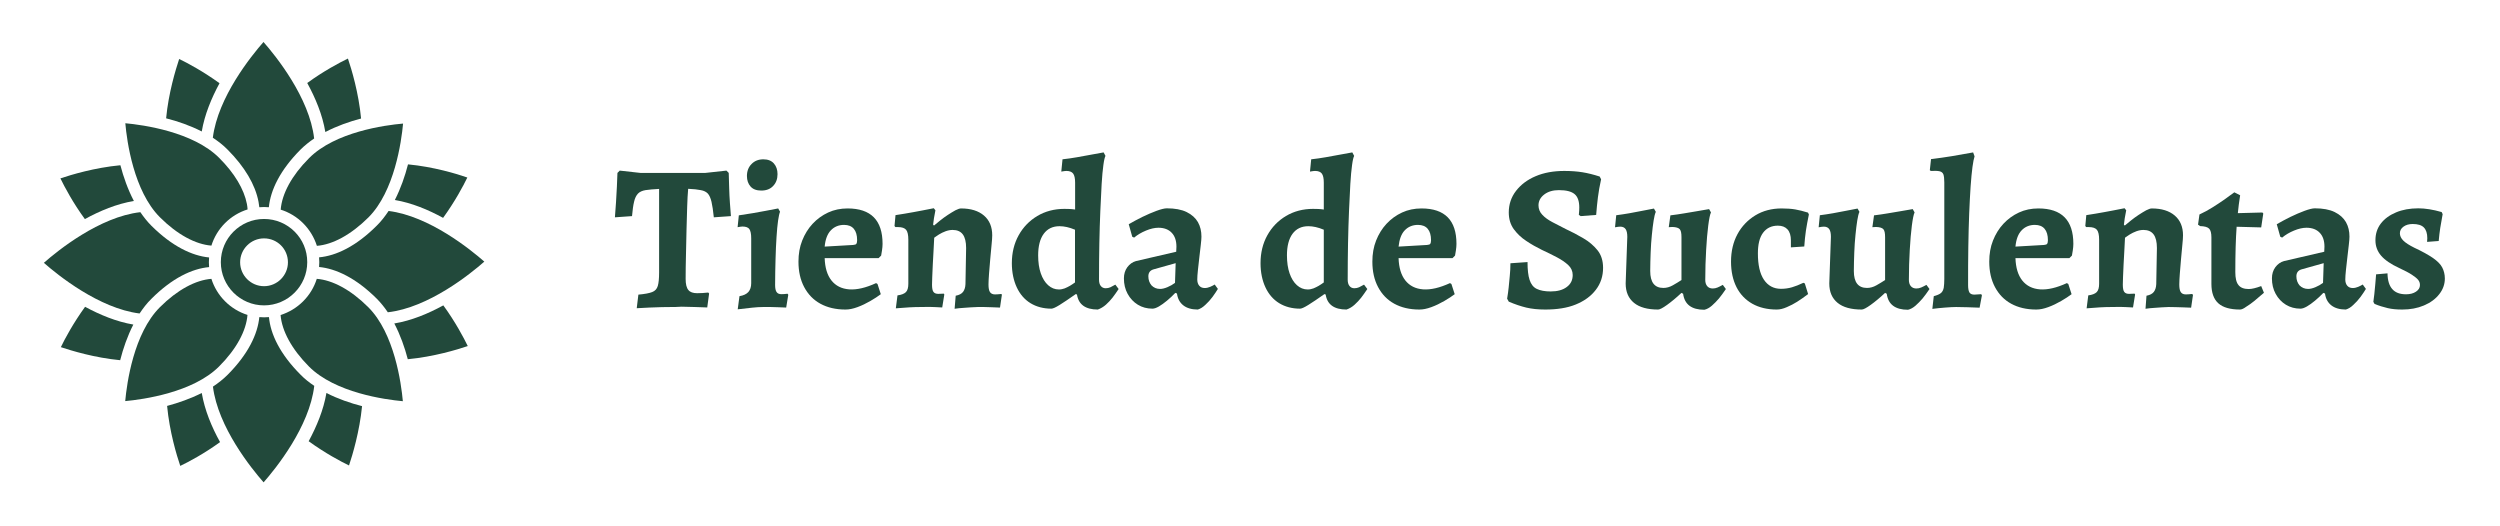 <?xml version="1.0" encoding="utf-8"?>
<!-- Generator: Adobe Illustrator 26.0.1, SVG Export Plug-In . SVG Version: 6.00 Build 0)  -->
<svg version="1.1" id="Layer_1" xmlns="http://www.w3.org/2000/svg" xmlns:xlink="http://www.w3.org/1999/xlink" x="0px" y="0px"
	 viewBox="0 0 228 48" style="enable-background:new 0 0 228 48;" xml:space="preserve">
<style type="text/css">
	.st0{fill:#22493B;}
</style>
<g>
	<path class="st0" d="M15.15,10.79c1.06,0.27,2.2,0.66,3.25,1.2c0.26-1.54,0.89-3.05,1.62-4.4c-1.49-1.08-2.93-1.85-3.68-2.21
		C16.02,6.35,15.37,8.47,15.15,10.79z"/>
	<path class="st0" d="M7.74,19.98c1.37-0.75,2.9-1.39,4.47-1.65c-0.55-1.05-0.95-2.19-1.23-3.26c-2.35,0.22-4.5,0.87-5.47,1.2
		C5.88,17.03,6.65,18.49,7.74,19.98z"/>
	<path class="st0" d="M10.96,32.85c0.27-1.06,0.66-2.2,1.2-3.25c-1.54-0.26-3.05-0.89-4.4-1.62c-1.08,1.49-1.85,2.93-2.21,3.68
		C6.51,31.98,8.63,32.63,10.96,32.85z"/>
	<path class="st0" d="M20.07,40.32c-0.76-1.37-1.4-2.9-1.67-4.48c-1.03,0.52-2.12,0.9-3.16,1.18c0.22,2.35,0.87,4.5,1.2,5.47
		C17.19,42.13,18.61,41.38,20.07,40.32z"/>
	<path class="st0" d="M33.02,37.04c-1.06-0.27-2.2-0.66-3.25-1.2c-0.26,1.54-0.89,3.05-1.62,4.4c1.49,1.08,2.93,1.85,3.68,2.21
		C32.15,41.49,32.79,39.37,33.02,37.04z"/>
	<path class="st0" d="M40.43,27.85c-1.37,0.75-2.9,1.39-4.47,1.65c0.55,1.05,0.95,2.19,1.23,3.26c2.35-0.22,4.5-0.87,5.47-1.2
		C42.29,30.8,41.52,29.34,40.43,27.85z"/>
	<path class="st0" d="M37.21,14.99c-0.27,1.06-0.66,2.19-1.2,3.25c1.54,0.26,3.05,0.89,4.4,1.63c1.08-1.49,1.85-2.93,2.21-3.68
		C41.65,15.85,39.53,15.21,37.21,14.99z"/>
	<path class="st0" d="M28.02,7.57c0.75,1.37,1.39,2.9,1.65,4.47c1.05-0.55,2.19-0.95,3.26-1.23c-0.22-2.35-0.87-4.5-1.2-5.47
		C30.97,5.71,29.51,6.48,28.02,7.57z"/>
	<path class="st0" d="M24.03,3.83c-1.1,1.25-4.16,5.03-4.62,8.73c0.48,0.32,0.94,0.67,1.34,1.08c1.56,1.56,2.54,3.21,2.83,4.78
		c0.03,0.16,0.05,0.32,0.07,0.48c0.14-0.01,0.28-0.02,0.43-0.02c0.15,0,0.29,0.01,0.44,0.02c0.15-1.55,1.01-3.37,2.89-5.26
		c0.37-0.37,0.8-0.71,1.24-1.01C28.23,8.91,25.14,5.09,24.03,3.83z"/>
	<path class="st0" d="M4,23.97c1.25,1.1,5.03,4.16,8.73,4.62c0.32-0.48,0.67-0.94,1.08-1.34c1.89-1.89,3.71-2.75,5.26-2.89
		c-0.01-0.14-0.02-0.29-0.02-0.44c0-0.15,0.01-0.29,0.02-0.44c-1.55-0.15-3.37-1.01-5.26-2.89c-0.37-0.37-0.71-0.8-1.01-1.24
		C9.08,19.77,5.26,22.86,4,23.97z"/>
	<path class="st0" d="M44.17,23.86c-1.25-1.1-5.03-4.16-8.73-4.62c-0.32,0.48-0.67,0.94-1.08,1.34c-1.89,1.89-3.71,2.75-5.26,2.89
		c0.01,0.14,0.02,0.29,0.02,0.44s-0.01,0.29-0.02,0.44c1.55,0.15,3.37,1.01,5.26,2.89c0.37,0.37,0.71,0.8,1.01,1.24
		C39.09,28.06,42.91,24.97,44.17,23.86z"/>
	<path class="st0" d="M14.58,19.81c1.6,1.6,3.27,2.48,4.7,2.59c0.49-1.57,1.73-2.81,3.3-3.3c-0.01-0.16-0.03-0.32-0.06-0.49
		c-0.26-1.35-1.13-2.81-2.53-4.21c-2.38-2.38-6.92-3.01-8.56-3.16C11.57,12.89,12.2,17.43,14.58,19.81z"/>
	<path class="st0" d="M28.19,14.42c-1.6,1.6-2.48,3.27-2.59,4.7c1.57,0.49,2.8,1.73,3.3,3.3c1.43-0.11,3.1-1,4.7-2.59
		c2.38-2.38,3.01-6.92,3.16-8.56C35.11,11.41,30.57,12.03,28.19,14.42z"/>
	<path class="st0" d="M28.66,35.19c-0.45-0.3-0.87-0.63-1.24-1.01c-1.89-1.89-2.75-3.71-2.89-5.26c-0.14,0.01-0.29,0.02-0.44,0.02
		c-0.15,0-0.29-0.01-0.44-0.02c-0.15,1.55-1.01,3.37-2.89,5.26c-0.4,0.4-0.86,0.76-1.34,1.08c0.46,3.7,3.52,7.48,4.62,8.73
		C25.14,42.74,28.23,38.92,28.66,35.19z"/>
	<path class="st0" d="M19.98,33.42c1.6-1.6,2.48-3.27,2.59-4.7c-1.56-0.49-2.8-1.73-3.29-3.29c-1.43,0.11-3.1,0.99-4.7,2.59
		c-2.39,2.39-3.01,6.92-3.16,8.56C13.06,36.43,17.6,35.8,19.98,33.42z"/>
	<path class="st0" d="M33.59,28.02c-1.6-1.6-3.27-2.48-4.7-2.59c-0.49,1.57-1.73,2.8-3.3,3.3c0.11,1.43,1,3.1,2.59,4.7
		c2.39,2.39,6.92,3.01,8.56,3.16C36.59,34.94,35.97,30.4,33.59,28.02z"/>
	<path class="st0" d="M24.08,19.97c-2.17,0-3.94,1.77-3.94,3.94c0,2.17,1.77,3.94,3.94,3.94c2.17,0,3.94-1.77,3.94-3.94
		C28.03,21.74,26.26,19.97,24.08,19.97z M26.26,23.92c0,1.2-0.98,2.18-2.18,2.18c-1.2,0-2.18-0.98-2.18-2.18
		c0-1.2,0.98-2.18,2.18-2.18C25.29,21.74,26.26,22.71,26.26,23.92z"/>
</g>
<g>
	<g>
		<path class="st0" d="M58.07,28.11l0.15-1.24c0.57-0.05,0.99-0.13,1.25-0.23c0.27-0.1,0.44-0.29,0.52-0.56
			c0.08-0.27,0.12-0.68,0.12-1.23v-7.62c-0.52,0.03-0.93,0.06-1.24,0.11c-0.3,0.05-0.54,0.16-0.69,0.32s-0.28,0.41-0.35,0.73
			c-0.08,0.32-0.14,0.76-0.19,1.32l-1.56,0.11c0.04-0.43,0.07-0.89,0.1-1.38c0.03-0.49,0.06-0.97,0.08-1.43
			c0.02-0.47,0.04-0.88,0.05-1.24l0.21-0.21l1.88,0.21h5.93l1.92-0.21l0.21,0.21c0.01,0.42,0.03,0.87,0.04,1.36s0.04,0.95,0.07,1.4
			s0.06,0.84,0.09,1.18l-1.56,0.11c-0.06-0.6-0.13-1.06-0.21-1.41c-0.08-0.34-0.19-0.59-0.33-0.75c-0.15-0.16-0.36-0.27-0.65-0.32
			c-0.28-0.06-0.67-0.1-1.15-0.12c-0.04,0.44-0.07,0.99-0.09,1.64s-0.04,1.36-0.06,2.11c-0.01,0.75-0.03,1.52-0.05,2.29
			c-0.02,0.77-0.03,1.49-0.03,2.17c0,0.48,0.08,0.82,0.25,1.02c0.16,0.2,0.43,0.29,0.8,0.29c0.32,0,0.65-0.02,1.01-0.06l0.08,0.09
			l-0.17,1.27c-0.33-0.01-0.7-0.03-1.12-0.04s-0.82-0.02-1.22-0.03C61.76,28,61.45,28,61.22,28c-0.21,0-0.5,0-0.86,0.01
			c-0.36,0.01-0.74,0.02-1.14,0.04C58.82,28.07,58.44,28.09,58.07,28.11z"/>
		<path class="st0" d="M67.44,27.01c0.37-0.06,0.64-0.19,0.81-0.38c0.17-0.19,0.26-0.46,0.26-0.8v-4.1c0-0.41-0.06-0.68-0.17-0.84
			c-0.11-0.15-0.32-0.23-0.63-0.23c-0.08,0-0.22,0.02-0.44,0.06l0.11-1.08c0.43-0.06,0.86-0.13,1.28-0.2
			c0.42-0.07,0.81-0.14,1.16-0.21c0.35-0.07,0.73-0.14,1.15-0.22l0.17,0.3c-0.06,0.14-0.12,0.41-0.18,0.81s-0.1,0.89-0.14,1.48
			s-0.07,1.26-0.09,2.01s-0.04,1.55-0.04,2.38c0,0.29,0.04,0.5,0.13,0.64s0.24,0.2,0.46,0.2c0.1,0,0.29-0.01,0.55-0.04l0.06,0.1
			l-0.19,1.16c-0.28-0.01-0.53-0.02-0.75-0.03c-0.22-0.01-0.45-0.01-0.68-0.02C70.02,28,69.81,28,69.6,28c-0.3,0-0.64,0.02-1,0.06
			c-0.36,0.04-0.8,0.09-1.32,0.15L67.44,27.01z M69.43,17.38c-0.43,0-0.76-0.12-0.98-0.37c-0.22-0.25-0.33-0.57-0.33-0.96
			c0-0.44,0.14-0.81,0.42-1.09c0.28-0.29,0.64-0.43,1.08-0.43c0.42,0,0.74,0.13,0.96,0.38s0.33,0.58,0.33,0.97
			c0,0.44-0.13,0.8-0.4,1.08C70.25,17.24,69.89,17.38,69.43,17.38z"/>
		<path class="st0" d="M77.11,28.23c-0.89,0-1.65-0.18-2.29-0.53s-1.13-0.86-1.48-1.52c-0.35-0.66-0.52-1.43-0.52-2.32
			c0-0.7,0.11-1.34,0.34-1.92c0.23-0.58,0.54-1.09,0.95-1.53s0.88-0.78,1.42-1.03c0.54-0.25,1.13-0.37,1.77-0.37
			c2.13,0,3.19,1.08,3.19,3.23c0,0.19-0.02,0.39-0.05,0.59c-0.03,0.2-0.06,0.36-0.08,0.48l-0.23,0.23h-4.92
			c0.03,0.87,0.23,1.55,0.62,2.04c0.39,0.49,0.93,0.76,1.62,0.81c0.7,0.05,1.51-0.14,2.45-0.57l0.13,0.08l0.3,0.93
			c-0.25,0.19-0.57,0.4-0.95,0.62s-0.77,0.41-1.18,0.56S77.44,28.23,77.11,28.23z M75.21,22.49l2.6-0.15
			c0.15-0.01,0.25-0.05,0.29-0.1c0.04-0.06,0.07-0.17,0.07-0.33c0-0.46-0.1-0.8-0.3-1.04c-0.2-0.24-0.5-0.36-0.89-0.36
			c-0.49,0-0.9,0.17-1.21,0.5C75.46,21.33,75.27,21.83,75.21,22.49z"/>
		<path class="st0" d="M87.16,26.97c0.32-0.06,0.54-0.18,0.67-0.35c0.13-0.17,0.21-0.41,0.22-0.71l0.06-3.29
			c0-0.56-0.1-0.97-0.3-1.24c-0.2-0.27-0.51-0.41-0.93-0.41c-0.2,0-0.42,0.04-0.64,0.12c-0.22,0.08-0.42,0.18-0.6,0.29
			c-0.18,0.11-0.32,0.22-0.44,0.3c-0.01,0.34-0.03,0.73-0.06,1.16s-0.05,0.86-0.07,1.28c-0.02,0.42-0.04,0.8-0.05,1.13
			c-0.01,0.33-0.02,0.56-0.02,0.7c0,0.33,0.04,0.55,0.13,0.67s0.23,0.18,0.44,0.18c0.09,0,0.26-0.01,0.51-0.02l0.04,0.08l-0.19,1.18
			c-0.46-0.03-0.84-0.04-1.15-0.05C84.48,28,84.2,28,83.95,28c-0.33,0-0.67,0.01-1.02,0.03c-0.35,0.02-0.76,0.05-1.23,0.09
			l0.15-1.18c0.37-0.05,0.62-0.15,0.77-0.3c0.15-0.15,0.22-0.41,0.22-0.76v-4.03c0-0.43-0.07-0.73-0.2-0.89
			c-0.13-0.16-0.38-0.25-0.73-0.25h-0.25l-0.08-0.1l0.09-0.99c0.58-0.09,1.14-0.18,1.67-0.28c0.53-0.1,1.14-0.21,1.82-0.35
			l0.15,0.19c-0.11,0.54-0.18,0.98-0.21,1.31l0.08,0.08c0.15-0.13,0.34-0.28,0.56-0.46s0.46-0.35,0.7-0.51s0.48-0.3,0.69-0.42
			c0.22-0.11,0.39-0.17,0.51-0.17c0.9,0,1.6,0.22,2.1,0.65c0.5,0.43,0.75,1.03,0.75,1.8c0,0.19-0.02,0.48-0.06,0.87
			c-0.04,0.39-0.08,0.82-0.12,1.29c-0.04,0.47-0.08,0.91-0.11,1.33c-0.03,0.42-0.05,0.75-0.05,0.99c0,0.32,0.04,0.55,0.13,0.69
			s0.24,0.22,0.46,0.22c0.11,0,0.31-0.01,0.59-0.04l0.04,0.08l-0.17,1.16c-0.29-0.01-0.54-0.02-0.76-0.03
			c-0.22-0.01-0.44-0.01-0.67-0.02C89.57,28,89.36,28,89.17,28c-0.19,0-0.4,0.01-0.64,0.03c-0.23,0.02-0.47,0.04-0.69,0.05
			c-0.23,0.01-0.49,0.04-0.78,0.08L87.16,26.97z"/>
		<path class="st0" d="M100.12,28.23c-1.13,0-1.76-0.46-1.9-1.37l-0.11-0.04c-0.61,0.43-1.1,0.76-1.47,0.99
			c-0.37,0.23-0.62,0.34-0.75,0.34c-0.73,0-1.37-0.17-1.91-0.5c-0.54-0.33-0.96-0.82-1.25-1.44s-0.45-1.36-0.45-2.21
			c0-0.95,0.21-1.8,0.62-2.54c0.41-0.74,0.98-1.33,1.7-1.76c0.72-0.43,1.55-0.65,2.47-0.65c0.16,0,0.33,0,0.48,0.01
			s0.33,0.02,0.5,0.05v-2.45c0-0.39-0.06-0.67-0.18-0.83c-0.12-0.16-0.33-0.24-0.62-0.24c-0.09,0-0.24,0.02-0.46,0.06l0.11-1.12
			c0.44-0.05,0.89-0.11,1.33-0.19c0.44-0.08,0.85-0.15,1.21-0.22c0.36-0.07,0.76-0.14,1.21-0.22l0.17,0.32
			c-0.06,0.1-0.13,0.37-0.19,0.82s-0.12,1.02-0.16,1.74c-0.04,0.72-0.08,1.54-0.12,2.46c-0.04,0.92-0.07,1.92-0.09,2.97
			c-0.02,1.06-0.03,2.16-0.03,3.3c0,0.24,0.05,0.43,0.16,0.57s0.26,0.21,0.45,0.21c0.15,0,0.29-0.03,0.43-0.09
			c0.13-0.06,0.28-0.14,0.45-0.24l0.3,0.4c-0.2,0.3-0.39,0.57-0.56,0.79s-0.37,0.43-0.6,0.64
			C100.63,27.99,100.38,28.14,100.12,28.23z M96.58,26.4c0.18,0,0.35-0.04,0.52-0.1c0.17-0.07,0.33-0.15,0.47-0.23
			c0.14-0.08,0.3-0.19,0.47-0.31v-4.81c-0.52-0.22-0.99-0.32-1.41-0.32c-0.62,0-1.1,0.23-1.44,0.69c-0.34,0.46-0.51,1.12-0.51,1.97
			c0,0.63,0.08,1.18,0.24,1.64c0.16,0.46,0.38,0.82,0.67,1.08S96.2,26.4,96.58,26.4z"/>
		<path class="st0" d="M109.24,28.23c-0.56,0-1-0.13-1.32-0.38c-0.32-0.25-0.52-0.61-0.58-1.08l-0.15-0.06
			c-0.24,0.25-0.49,0.49-0.76,0.71c-0.27,0.22-0.51,0.4-0.74,0.53c-0.23,0.13-0.42,0.2-0.59,0.2c-0.49,0-0.94-0.12-1.33-0.36
			s-0.7-0.57-0.93-0.99c-0.23-0.42-0.34-0.89-0.34-1.41c0-0.39,0.1-0.73,0.31-1.02c0.21-0.28,0.47-0.47,0.79-0.56l3.67-0.85
			l0.02-0.46c0-0.54-0.14-0.97-0.43-1.27c-0.28-0.3-0.69-0.46-1.21-0.46c-0.35,0-0.73,0.09-1.14,0.26
			c-0.41,0.17-0.77,0.38-1.08,0.64l-0.17-0.08l-0.32-1.14c0.37-0.22,0.78-0.43,1.23-0.66c0.46-0.22,0.89-0.41,1.3-0.56
			c0.41-0.15,0.73-0.23,0.94-0.23c0.73,0,1.34,0.11,1.81,0.34c0.47,0.23,0.81,0.54,1.03,0.92c0.22,0.39,0.32,0.83,0.32,1.32
			c0,0.16-0.02,0.42-0.06,0.76c-0.04,0.34-0.08,0.72-0.13,1.12s-0.09,0.79-0.13,1.16s-0.06,0.66-0.06,0.87
			c0,0.24,0.06,0.43,0.18,0.57c0.12,0.14,0.29,0.21,0.5,0.21c0.17,0,0.33-0.04,0.5-0.11s0.31-0.15,0.41-0.21l0.29,0.4
			c-0.13,0.21-0.29,0.46-0.49,0.73c-0.2,0.27-0.42,0.51-0.65,0.72C109.69,28.03,109.47,28.16,109.24,28.23z M105.8,26.35
			c0.19,0,0.41-0.05,0.67-0.16s0.49-0.24,0.69-0.39l0.06-1.8l-2.03,0.57c-0.3,0.09-0.46,0.3-0.46,0.63c0,0.33,0.1,0.6,0.29,0.83
			C105.23,26.24,105.48,26.35,105.8,26.35z"/>
		<path class="st0" d="M122.8,28.23c-1.13,0-1.76-0.46-1.9-1.37l-0.11-0.04c-0.61,0.43-1.1,0.76-1.47,0.99
			c-0.37,0.23-0.62,0.34-0.75,0.34c-0.73,0-1.37-0.17-1.91-0.5c-0.54-0.33-0.96-0.82-1.25-1.44s-0.45-1.36-0.45-2.21
			c0-0.95,0.21-1.8,0.62-2.54c0.41-0.74,0.98-1.33,1.7-1.76c0.72-0.43,1.55-0.65,2.47-0.65c0.16,0,0.33,0,0.48,0.01
			s0.33,0.02,0.5,0.05v-2.45c0-0.39-0.06-0.67-0.18-0.83c-0.12-0.16-0.33-0.24-0.62-0.24c-0.09,0-0.24,0.02-0.46,0.06l0.11-1.12
			c0.44-0.05,0.89-0.11,1.33-0.19c0.44-0.08,0.85-0.15,1.21-0.22c0.36-0.07,0.76-0.14,1.21-0.22l0.17,0.32
			c-0.06,0.1-0.13,0.37-0.19,0.82s-0.12,1.02-0.16,1.74c-0.04,0.72-0.08,1.54-0.12,2.46c-0.04,0.92-0.07,1.92-0.09,2.97
			c-0.02,1.06-0.03,2.16-0.03,3.3c0,0.24,0.05,0.43,0.16,0.57s0.26,0.21,0.45,0.21c0.15,0,0.29-0.03,0.43-0.09
			c0.13-0.06,0.28-0.14,0.45-0.24l0.3,0.4c-0.2,0.3-0.39,0.57-0.56,0.79s-0.37,0.43-0.6,0.64C123.32,27.99,123.07,28.14,122.8,28.23
			z M119.27,26.4c0.18,0,0.35-0.04,0.52-0.1c0.17-0.07,0.33-0.15,0.47-0.23c0.14-0.08,0.3-0.19,0.47-0.31v-4.81
			c-0.52-0.22-0.99-0.32-1.41-0.32c-0.62,0-1.1,0.23-1.44,0.69c-0.34,0.46-0.51,1.12-0.51,1.97c0,0.63,0.08,1.18,0.24,1.64
			c0.16,0.46,0.38,0.82,0.67,1.08S118.89,26.4,119.27,26.4z"/>
		<path class="st0" d="M129.45,28.23c-0.89,0-1.65-0.18-2.29-0.53s-1.13-0.86-1.48-1.52c-0.35-0.66-0.52-1.43-0.52-2.32
			c0-0.7,0.11-1.34,0.34-1.92c0.23-0.58,0.54-1.09,0.95-1.53s0.88-0.78,1.42-1.03c0.54-0.25,1.13-0.37,1.77-0.37
			c2.13,0,3.19,1.08,3.19,3.23c0,0.19-0.02,0.39-0.05,0.59c-0.03,0.2-0.06,0.36-0.08,0.48l-0.23,0.23h-4.92
			c0.03,0.87,0.23,1.55,0.62,2.04c0.39,0.49,0.93,0.76,1.62,0.81c0.7,0.05,1.51-0.14,2.45-0.57l0.13,0.08l0.3,0.93
			c-0.25,0.19-0.57,0.4-0.95,0.62s-0.77,0.41-1.18,0.56S129.78,28.23,129.45,28.23z M127.55,22.49l2.6-0.15
			c0.15-0.01,0.25-0.05,0.29-0.1c0.04-0.06,0.07-0.17,0.07-0.33c0-0.46-0.1-0.8-0.3-1.04c-0.2-0.24-0.5-0.36-0.89-0.36
			c-0.49,0-0.9,0.17-1.21,0.5C127.8,21.33,127.62,21.83,127.55,22.49z"/>
		<path class="st0" d="M140.93,28.23c-0.66,0-1.24-0.06-1.74-0.18s-1.03-0.3-1.59-0.54l-0.15-0.27c0.06-0.37,0.11-0.71,0.14-1.02
			c0.03-0.31,0.07-0.66,0.1-1.04c0.04-0.39,0.06-0.78,0.06-1.17l1.56-0.11c0,0.7,0.06,1.24,0.19,1.63s0.34,0.67,0.66,0.82
			c0.31,0.15,0.73,0.23,1.26,0.23c0.61,0,1.1-0.13,1.46-0.4c0.37-0.27,0.55-0.63,0.55-1.1c0-0.35-0.14-0.66-0.41-0.91
			s-0.62-0.49-1.04-0.71s-0.88-0.45-1.36-0.67c-0.49-0.24-0.97-0.51-1.43-0.82c-0.46-0.3-0.84-0.67-1.14-1.08
			c-0.3-0.42-0.45-0.92-0.45-1.52c0-0.73,0.22-1.39,0.66-1.96c0.44-0.57,1.03-1.02,1.79-1.34c0.75-0.32,1.62-0.48,2.61-0.48
			c0.62,0,1.17,0.04,1.66,0.12c0.49,0.08,1.01,0.21,1.57,0.39l0.13,0.25c-0.13,0.6-0.23,1.14-0.29,1.64s-0.12,1.04-0.16,1.61
			l-1.41,0.11l-0.17-0.11c0.03-0.28,0.04-0.51,0.04-0.68c0-0.57-0.14-0.98-0.43-1.22s-0.76-0.36-1.43-0.36
			c-0.54,0-0.99,0.13-1.34,0.4c-0.35,0.27-0.52,0.6-0.52,0.99c0,0.33,0.12,0.62,0.35,0.86c0.23,0.25,0.54,0.47,0.92,0.67
			s0.79,0.41,1.22,0.63c0.54,0.25,1.08,0.53,1.6,0.84c0.52,0.3,0.95,0.67,1.29,1.09c0.34,0.42,0.51,0.96,0.51,1.61
			c0,0.76-0.22,1.43-0.66,2c-0.44,0.58-1.05,1.02-1.83,1.34S141.99,28.23,140.93,28.23z"/>
		<path class="st0" d="M148.41,21.6c0-0.32-0.05-0.55-0.15-0.7c-0.1-0.15-0.27-0.23-0.49-0.23c-0.11,0-0.27,0.02-0.48,0.06l0.11-1.1
			c0.39-0.05,0.79-0.11,1.19-0.18c0.4-0.07,0.77-0.14,1.11-0.21c0.34-0.07,0.72-0.14,1.14-0.22l0.17,0.3
			c-0.08,0.17-0.14,0.43-0.2,0.8c-0.06,0.37-0.11,0.8-0.16,1.3c-0.05,0.5-0.09,1.03-0.11,1.6s-0.04,1.13-0.04,1.7
			c0,1.03,0.4,1.54,1.2,1.54c0.29,0,0.58-0.08,0.86-0.24s0.55-0.32,0.79-0.48v-3.91c0-0.37-0.05-0.61-0.16-0.73
			c-0.11-0.12-0.33-0.19-0.66-0.2c-0.05,0-0.12,0-0.2,0.01c-0.08,0.01-0.13,0.01-0.14,0.01l0.15-1.08c0.42-0.05,0.83-0.11,1.24-0.18
			c0.41-0.07,0.79-0.13,1.13-0.19c0.34-0.06,0.73-0.12,1.16-0.2l0.17,0.3c-0.09,0.19-0.17,0.59-0.25,1.21
			c-0.08,0.61-0.14,1.35-0.19,2.21c-0.05,0.86-0.08,1.77-0.08,2.74c0,0.24,0.06,0.43,0.18,0.57s0.29,0.21,0.5,0.21
			c0.15,0,0.3-0.03,0.44-0.09c0.14-0.06,0.3-0.14,0.48-0.24l0.28,0.38c-0.23,0.34-0.44,0.63-0.64,0.87
			c-0.2,0.23-0.41,0.45-0.64,0.65c-0.23,0.2-0.46,0.32-0.68,0.37c-1.17,0-1.81-0.49-1.94-1.46l-0.15-0.08
			c-0.49,0.46-0.93,0.82-1.32,1.1s-0.66,0.42-0.81,0.42c-0.96,0-1.7-0.2-2.2-0.61s-0.76-0.99-0.76-1.77L148.41,21.6z"/>
		<path class="st0" d="M162.04,28.23c-0.86,0-1.61-0.18-2.23-0.53s-1.11-0.86-1.44-1.51c-0.33-0.65-0.5-1.43-0.5-2.33
			c0-0.95,0.2-1.79,0.59-2.51c0.39-0.72,0.94-1.29,1.63-1.71s1.5-0.63,2.39-0.63c0.48,0,0.9,0.03,1.25,0.09
			c0.35,0.06,0.74,0.16,1.16,0.29l0.08,0.17c-0.11,0.53-0.2,1.02-0.27,1.47s-0.11,0.93-0.15,1.45l-1.22,0.08v-0.63
			c0-0.44-0.1-0.78-0.31-1.01s-0.5-0.34-0.88-0.34c-0.58,0-1.03,0.22-1.35,0.65c-0.32,0.43-0.47,1.06-0.47,1.88
			c0,1.05,0.18,1.85,0.55,2.4s0.89,0.83,1.56,0.83c0.35,0,0.69-0.05,1-0.14c0.31-0.09,0.66-0.23,1.04-0.41l0.13,0.06l0.3,0.97
			c-0.37,0.28-0.7,0.51-1,0.7c-0.3,0.19-0.61,0.35-0.94,0.49C162.62,28.16,162.32,28.23,162.04,28.23z"/>
		<path class="st0" d="M166.98,21.6c0-0.32-0.05-0.55-0.15-0.7c-0.1-0.15-0.27-0.23-0.49-0.23c-0.11,0-0.27,0.02-0.48,0.06l0.11-1.1
			c0.39-0.05,0.79-0.11,1.19-0.18c0.4-0.07,0.77-0.14,1.11-0.21c0.34-0.07,0.72-0.14,1.14-0.22l0.17,0.3
			c-0.08,0.17-0.14,0.43-0.2,0.8c-0.06,0.37-0.11,0.8-0.16,1.3c-0.05,0.5-0.09,1.03-0.11,1.6s-0.04,1.13-0.04,1.7
			c0,1.03,0.4,1.54,1.2,1.54c0.29,0,0.58-0.08,0.86-0.24s0.55-0.32,0.79-0.48v-3.91c0-0.37-0.05-0.61-0.16-0.73
			c-0.11-0.12-0.33-0.19-0.66-0.2c-0.05,0-0.12,0-0.2,0.01c-0.08,0.01-0.13,0.01-0.14,0.01l0.15-1.08c0.42-0.05,0.83-0.11,1.24-0.18
			c0.41-0.07,0.79-0.13,1.13-0.19c0.34-0.06,0.73-0.12,1.16-0.2l0.17,0.3c-0.09,0.19-0.17,0.59-0.25,1.21
			c-0.08,0.61-0.14,1.35-0.19,2.21c-0.05,0.86-0.08,1.77-0.08,2.74c0,0.24,0.06,0.43,0.18,0.57s0.29,0.21,0.5,0.21
			c0.15,0,0.3-0.03,0.44-0.09c0.14-0.06,0.3-0.14,0.48-0.24l0.28,0.38c-0.23,0.34-0.44,0.63-0.64,0.87
			c-0.2,0.23-0.41,0.45-0.64,0.65c-0.23,0.2-0.46,0.32-0.68,0.37c-1.17,0-1.81-0.49-1.94-1.46l-0.15-0.08
			c-0.49,0.46-0.93,0.82-1.32,1.1s-0.66,0.42-0.81,0.42c-0.96,0-1.7-0.2-2.2-0.61s-0.76-0.99-0.76-1.77L166.98,21.6z"/>
		<path class="st0" d="M176.23,28.17l0.13-1.16c0.3-0.08,0.52-0.17,0.66-0.29c0.13-0.11,0.21-0.28,0.25-0.48
			c0.03-0.21,0.05-0.47,0.05-0.79v-8.82c0-0.33-0.03-0.57-0.08-0.72c-0.06-0.15-0.17-0.25-0.35-0.29c-0.18-0.04-0.44-0.05-0.8-0.03
			L176,15.52l0.11-1.01c0.63-0.08,1.27-0.16,1.91-0.27s1.28-0.22,1.93-0.34l0.13,0.36c-0.06,0.18-0.13,0.5-0.19,0.96
			s-0.12,1.05-0.17,1.78s-0.09,1.55-0.13,2.48s-0.06,1.95-0.08,3.05s-0.02,2.26-0.02,3.48c0,0.3,0.04,0.52,0.12,0.66
			c0.08,0.13,0.23,0.2,0.45,0.2l0.63-0.04l0.06,0.11l-0.21,1.12c-0.33-0.01-0.7-0.03-1.1-0.04S178.69,28,178.4,28
			c-0.27,0-0.6,0.02-0.99,0.05C177.01,28.08,176.62,28.12,176.23,28.17z"/>
		<path class="st0" d="M185.71,28.23c-0.89,0-1.65-0.18-2.29-0.53s-1.13-0.86-1.48-1.52c-0.35-0.66-0.52-1.43-0.52-2.32
			c0-0.7,0.11-1.34,0.34-1.92c0.23-0.58,0.54-1.09,0.95-1.53s0.88-0.78,1.42-1.03c0.54-0.25,1.13-0.37,1.77-0.37
			c2.13,0,3.19,1.08,3.19,3.23c0,0.19-0.02,0.39-0.05,0.59c-0.03,0.2-0.06,0.36-0.08,0.48l-0.23,0.23h-4.92
			c0.03,0.87,0.23,1.55,0.62,2.04c0.39,0.49,0.93,0.76,1.62,0.81c0.7,0.05,1.51-0.14,2.45-0.57l0.13,0.08l0.3,0.93
			c-0.25,0.19-0.57,0.4-0.95,0.62s-0.77,0.41-1.18,0.56S186.04,28.23,185.71,28.23z M183.81,22.49l2.6-0.15
			c0.15-0.01,0.25-0.05,0.29-0.1c0.04-0.06,0.07-0.17,0.07-0.33c0-0.46-0.1-0.8-0.3-1.04c-0.2-0.24-0.5-0.36-0.89-0.36
			c-0.49,0-0.9,0.17-1.21,0.5C184.06,21.33,183.87,21.83,183.81,22.49z"/>
		<path class="st0" d="M195.76,26.97c0.32-0.06,0.54-0.18,0.67-0.35c0.13-0.17,0.21-0.41,0.22-0.71l0.06-3.29
			c0-0.56-0.1-0.97-0.3-1.24c-0.2-0.27-0.51-0.41-0.93-0.41c-0.2,0-0.42,0.04-0.64,0.12c-0.22,0.08-0.42,0.18-0.6,0.29
			c-0.18,0.11-0.32,0.22-0.44,0.3c-0.01,0.34-0.03,0.73-0.06,1.16s-0.05,0.86-0.07,1.28c-0.02,0.42-0.04,0.8-0.05,1.13
			c-0.01,0.33-0.02,0.56-0.02,0.7c0,0.33,0.04,0.55,0.13,0.67s0.23,0.18,0.44,0.18c0.09,0,0.26-0.01,0.51-0.02l0.04,0.08l-0.19,1.18
			c-0.46-0.03-0.84-0.04-1.15-0.05C193.08,28,192.8,28,192.55,28c-0.33,0-0.67,0.01-1.02,0.03c-0.35,0.02-0.76,0.05-1.23,0.09
			l0.15-1.18c0.37-0.05,0.62-0.15,0.77-0.3c0.15-0.15,0.22-0.41,0.22-0.76v-4.03c0-0.43-0.07-0.73-0.2-0.89
			c-0.13-0.16-0.38-0.25-0.73-0.25h-0.25l-0.08-0.1l0.09-0.99c0.58-0.09,1.14-0.18,1.67-0.28c0.53-0.1,1.14-0.21,1.82-0.35
			l0.15,0.19c-0.11,0.54-0.18,0.98-0.21,1.31l0.08,0.08c0.15-0.13,0.34-0.28,0.56-0.46s0.46-0.35,0.7-0.51s0.48-0.3,0.69-0.42
			c0.22-0.11,0.39-0.17,0.51-0.17c0.9,0,1.6,0.22,2.1,0.65c0.5,0.43,0.75,1.03,0.75,1.8c0,0.19-0.02,0.48-0.06,0.87
			c-0.04,0.39-0.08,0.82-0.12,1.29c-0.04,0.47-0.08,0.91-0.11,1.33c-0.03,0.42-0.05,0.75-0.05,0.99c0,0.32,0.04,0.55,0.13,0.69
			s0.24,0.22,0.46,0.22c0.11,0,0.31-0.01,0.59-0.04L200,26.9l-0.17,1.16c-0.29-0.01-0.54-0.02-0.76-0.03
			c-0.22-0.01-0.44-0.01-0.67-0.02C198.17,28,197.96,28,197.78,28c-0.19,0-0.4,0.01-0.64,0.03c-0.23,0.02-0.47,0.04-0.69,0.05
			c-0.23,0.01-0.49,0.04-0.78,0.08L195.76,26.97z"/>
		<path class="st0" d="M204.29,28.23c-0.9,0-1.56-0.19-1.98-0.57c-0.42-0.38-0.63-0.97-0.63-1.77v-4.24c0-0.39-0.07-0.66-0.21-0.8
			c-0.14-0.14-0.41-0.22-0.82-0.23l-0.19-0.13l0.13-0.93c0.41-0.19,0.8-0.4,1.18-0.64s0.72-0.46,1.02-0.67
			c0.3-0.21,0.62-0.45,0.98-0.71l0.53,0.27c-0.09,0.57-0.16,1.11-0.21,1.63l2.24-0.06l0.08,0.09l-0.19,1.27l-2.24-0.06
			c-0.04,0.54-0.07,1.16-0.09,1.85c-0.02,0.69-0.03,1.45-0.03,2.29c0,0.54,0.09,0.94,0.29,1.18c0.19,0.24,0.5,0.36,0.93,0.36
			c0.28,0,0.66-0.09,1.14-0.27l0.25,0.61c-0.34,0.3-0.64,0.55-0.88,0.75s-0.49,0.37-0.73,0.52
			C204.62,28.15,204.43,28.23,204.29,28.23z"/>
		<path class="st0" d="M213.94,28.23c-0.56,0-1-0.13-1.32-0.38c-0.32-0.25-0.52-0.61-0.58-1.08l-0.15-0.06
			c-0.24,0.25-0.49,0.49-0.76,0.71c-0.27,0.22-0.51,0.4-0.74,0.53c-0.23,0.13-0.42,0.2-0.59,0.2c-0.49,0-0.94-0.12-1.33-0.36
			s-0.7-0.57-0.93-0.99c-0.23-0.42-0.34-0.89-0.34-1.41c0-0.39,0.1-0.73,0.31-1.02c0.21-0.28,0.47-0.47,0.79-0.56l3.67-0.85
			l0.02-0.46c0-0.54-0.14-0.97-0.43-1.27c-0.28-0.3-0.69-0.46-1.21-0.46c-0.35,0-0.73,0.09-1.14,0.26
			c-0.41,0.17-0.77,0.38-1.08,0.64l-0.17-0.08l-0.32-1.14c0.37-0.22,0.78-0.43,1.23-0.66c0.46-0.22,0.89-0.41,1.3-0.56
			c0.41-0.15,0.73-0.23,0.94-0.23c0.73,0,1.34,0.11,1.81,0.34c0.47,0.23,0.81,0.54,1.03,0.92c0.22,0.39,0.32,0.83,0.32,1.32
			c0,0.16-0.02,0.42-0.06,0.76c-0.04,0.34-0.08,0.72-0.13,1.12s-0.09,0.79-0.13,1.16s-0.06,0.66-0.06,0.87
			c0,0.24,0.06,0.43,0.18,0.57c0.12,0.14,0.29,0.21,0.5,0.21c0.17,0,0.33-0.04,0.5-0.11s0.31-0.15,0.41-0.21l0.29,0.4
			c-0.13,0.21-0.29,0.46-0.49,0.73c-0.2,0.27-0.42,0.51-0.65,0.72C214.4,28.03,214.17,28.16,213.94,28.23z M210.5,26.35
			c0.19,0,0.41-0.05,0.67-0.16s0.49-0.24,0.69-0.39l0.06-1.8l-2.03,0.57c-0.3,0.09-0.46,0.3-0.46,0.63c0,0.33,0.1,0.6,0.29,0.83
			C209.93,26.24,210.19,26.35,210.5,26.35z"/>
		<path class="st0" d="M219.09,28.23c-0.51,0-0.95-0.04-1.33-0.13c-0.38-0.09-0.78-0.21-1.2-0.38l-0.11-0.19
			c0.03-0.18,0.05-0.42,0.09-0.72c0.03-0.3,0.06-0.62,0.09-0.94c0.03-0.32,0.05-0.6,0.07-0.85l1.04-0.09
			c0.01,0.65,0.16,1.13,0.44,1.44c0.28,0.32,0.7,0.47,1.25,0.47c0.37,0,0.67-0.08,0.91-0.24c0.24-0.16,0.36-0.36,0.36-0.6
			c0-0.18-0.05-0.33-0.16-0.47s-0.3-0.29-0.57-0.47s-0.66-0.38-1.17-0.62c-0.76-0.35-1.31-0.73-1.65-1.13s-0.51-0.86-0.51-1.4
			c0-0.58,0.16-1.09,0.49-1.52c0.33-0.43,0.79-0.77,1.39-1.02c0.59-0.25,1.27-0.37,2.03-0.37c0.62,0,1.33,0.11,2.13,0.34l0.09,0.19
			c-0.09,0.47-0.16,0.89-0.22,1.26c-0.06,0.37-0.1,0.77-0.14,1.19l-1.06,0.08c0.01-0.18,0.02-0.29,0.02-0.34
			c0-0.44-0.11-0.77-0.32-0.98c-0.21-0.21-0.55-0.31-1.01-0.31c-0.34,0-0.62,0.08-0.84,0.24c-0.22,0.16-0.33,0.36-0.33,0.6
			c0,0.24,0.1,0.46,0.31,0.67s0.54,0.42,1,0.65c0.73,0.34,1.3,0.66,1.71,0.94c0.41,0.29,0.69,0.57,0.84,0.86s0.24,0.63,0.24,1.01
			c0,0.52-0.17,1-0.51,1.43c-0.34,0.44-0.81,0.78-1.4,1.03S219.81,28.23,219.09,28.23z"/>
	</g>
</g>
</svg>
